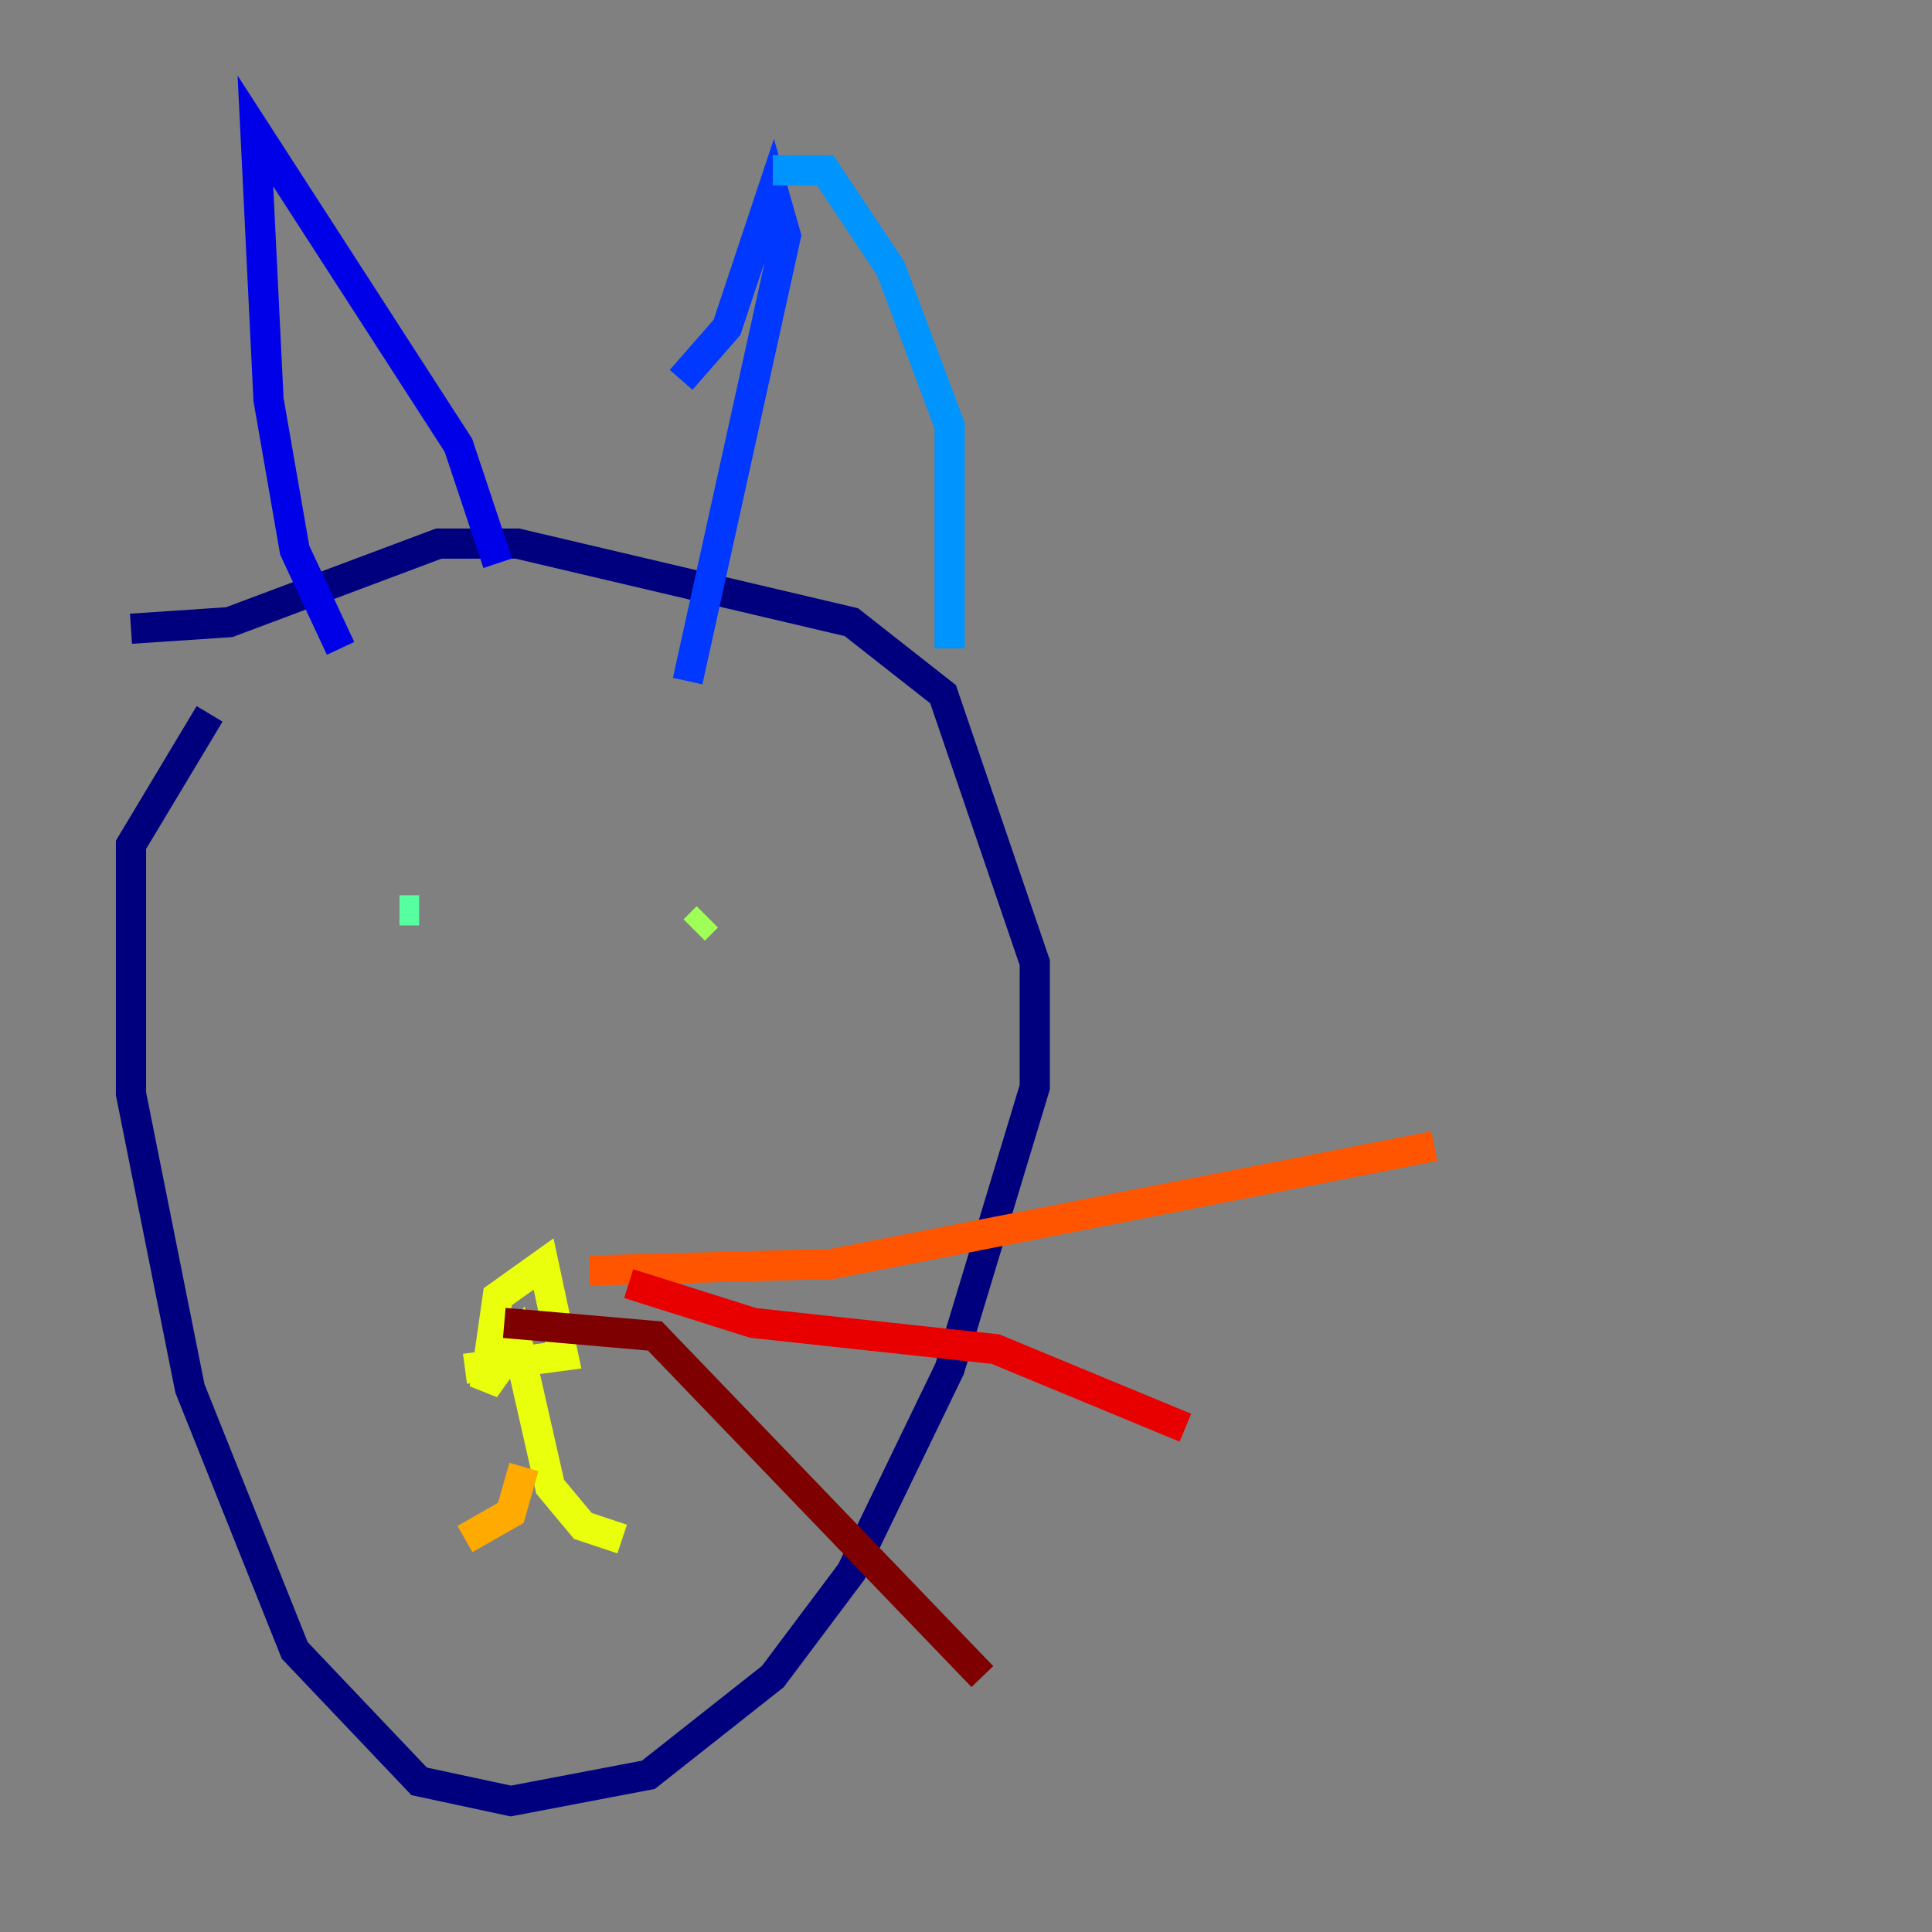 <?xml version="1.0" encoding="utf-8" ?>
<svg baseProfile="tiny" height="128" version="1.2" viewBox="0,0,128,128" width="128" xmlns="http://www.w3.org/2000/svg" xmlns:ev="http://www.w3.org/2001/xml-events" xmlns:xlink="http://www.w3.org/1999/xlink"><rect x="0" y="0" width="128" height="128" fill="#808080" stroke="none"/><defs /><polyline fill="none" points="13.885,47.295 8.678,55.973 8.678,72.461 12.583,91.986 19.525,109.342 27.77,118.02 33.844,119.322 42.956,117.586 51.2,111.078 56.407,104.136 62.915,90.685 68.556,72.027 68.556,63.783 62.481,45.993 56.407,41.22 34.278,36.014 29.071,36.014 15.186,41.22 8.678,41.654" stroke="#00007f" stroke-width="2" /><polyline fill="none" points="22.563,42.956 19.525,36.447 17.79,26.468 16.922,8.678 30.373,29.505 32.976,37.315" stroke="#0000e8" stroke-width="2" /><polyline fill="none" points="45.125,25.166 48.163,21.695 51.2,12.583 52.068,15.62 45.559,45.125" stroke="#0038ff" stroke-width="2" /><polyline fill="none" points="51.2,11.281 54.671,11.281 59.01,17.79 62.915,28.203 62.915,42.956" stroke="#0094ff" stroke-width="2" /><polyline fill="none" points="23.864,60.312 23.864,60.312" stroke="#0cf4ea" stroke-width="2" /><polyline fill="none" points="27.77,60.312 26.468,60.312" stroke="#56ffa0" stroke-width="2" /><polyline fill="none" points="45.993,61.614 46.861,60.746" stroke="#a0ff56" stroke-width="2" /><polyline fill="none" points="30.807,90.685 37.315,89.817 36.014,83.742 32.976,85.912 32.108,91.986 34.278,88.949 36.447,98.495 38.617,101.098 41.22,101.966" stroke="#eaff0c" stroke-width="2" /><polyline fill="none" points="34.712,97.193 33.844,100.231 30.807,101.966" stroke="#ffaa00" stroke-width="2" /><polyline fill="none" points="39.051,84.176 55.105,83.742 95.024,75.932" stroke="#ff5500" stroke-width="2" /><polyline fill="none" points="41.654,85.044 49.898,87.647 65.953,89.383 78.536,94.59" stroke="#e80000" stroke-width="2" /><polyline fill="none" points="33.41,87.647 43.39,88.515 65.085,111.078" stroke="#7f0000" stroke-width="2" /></svg>
